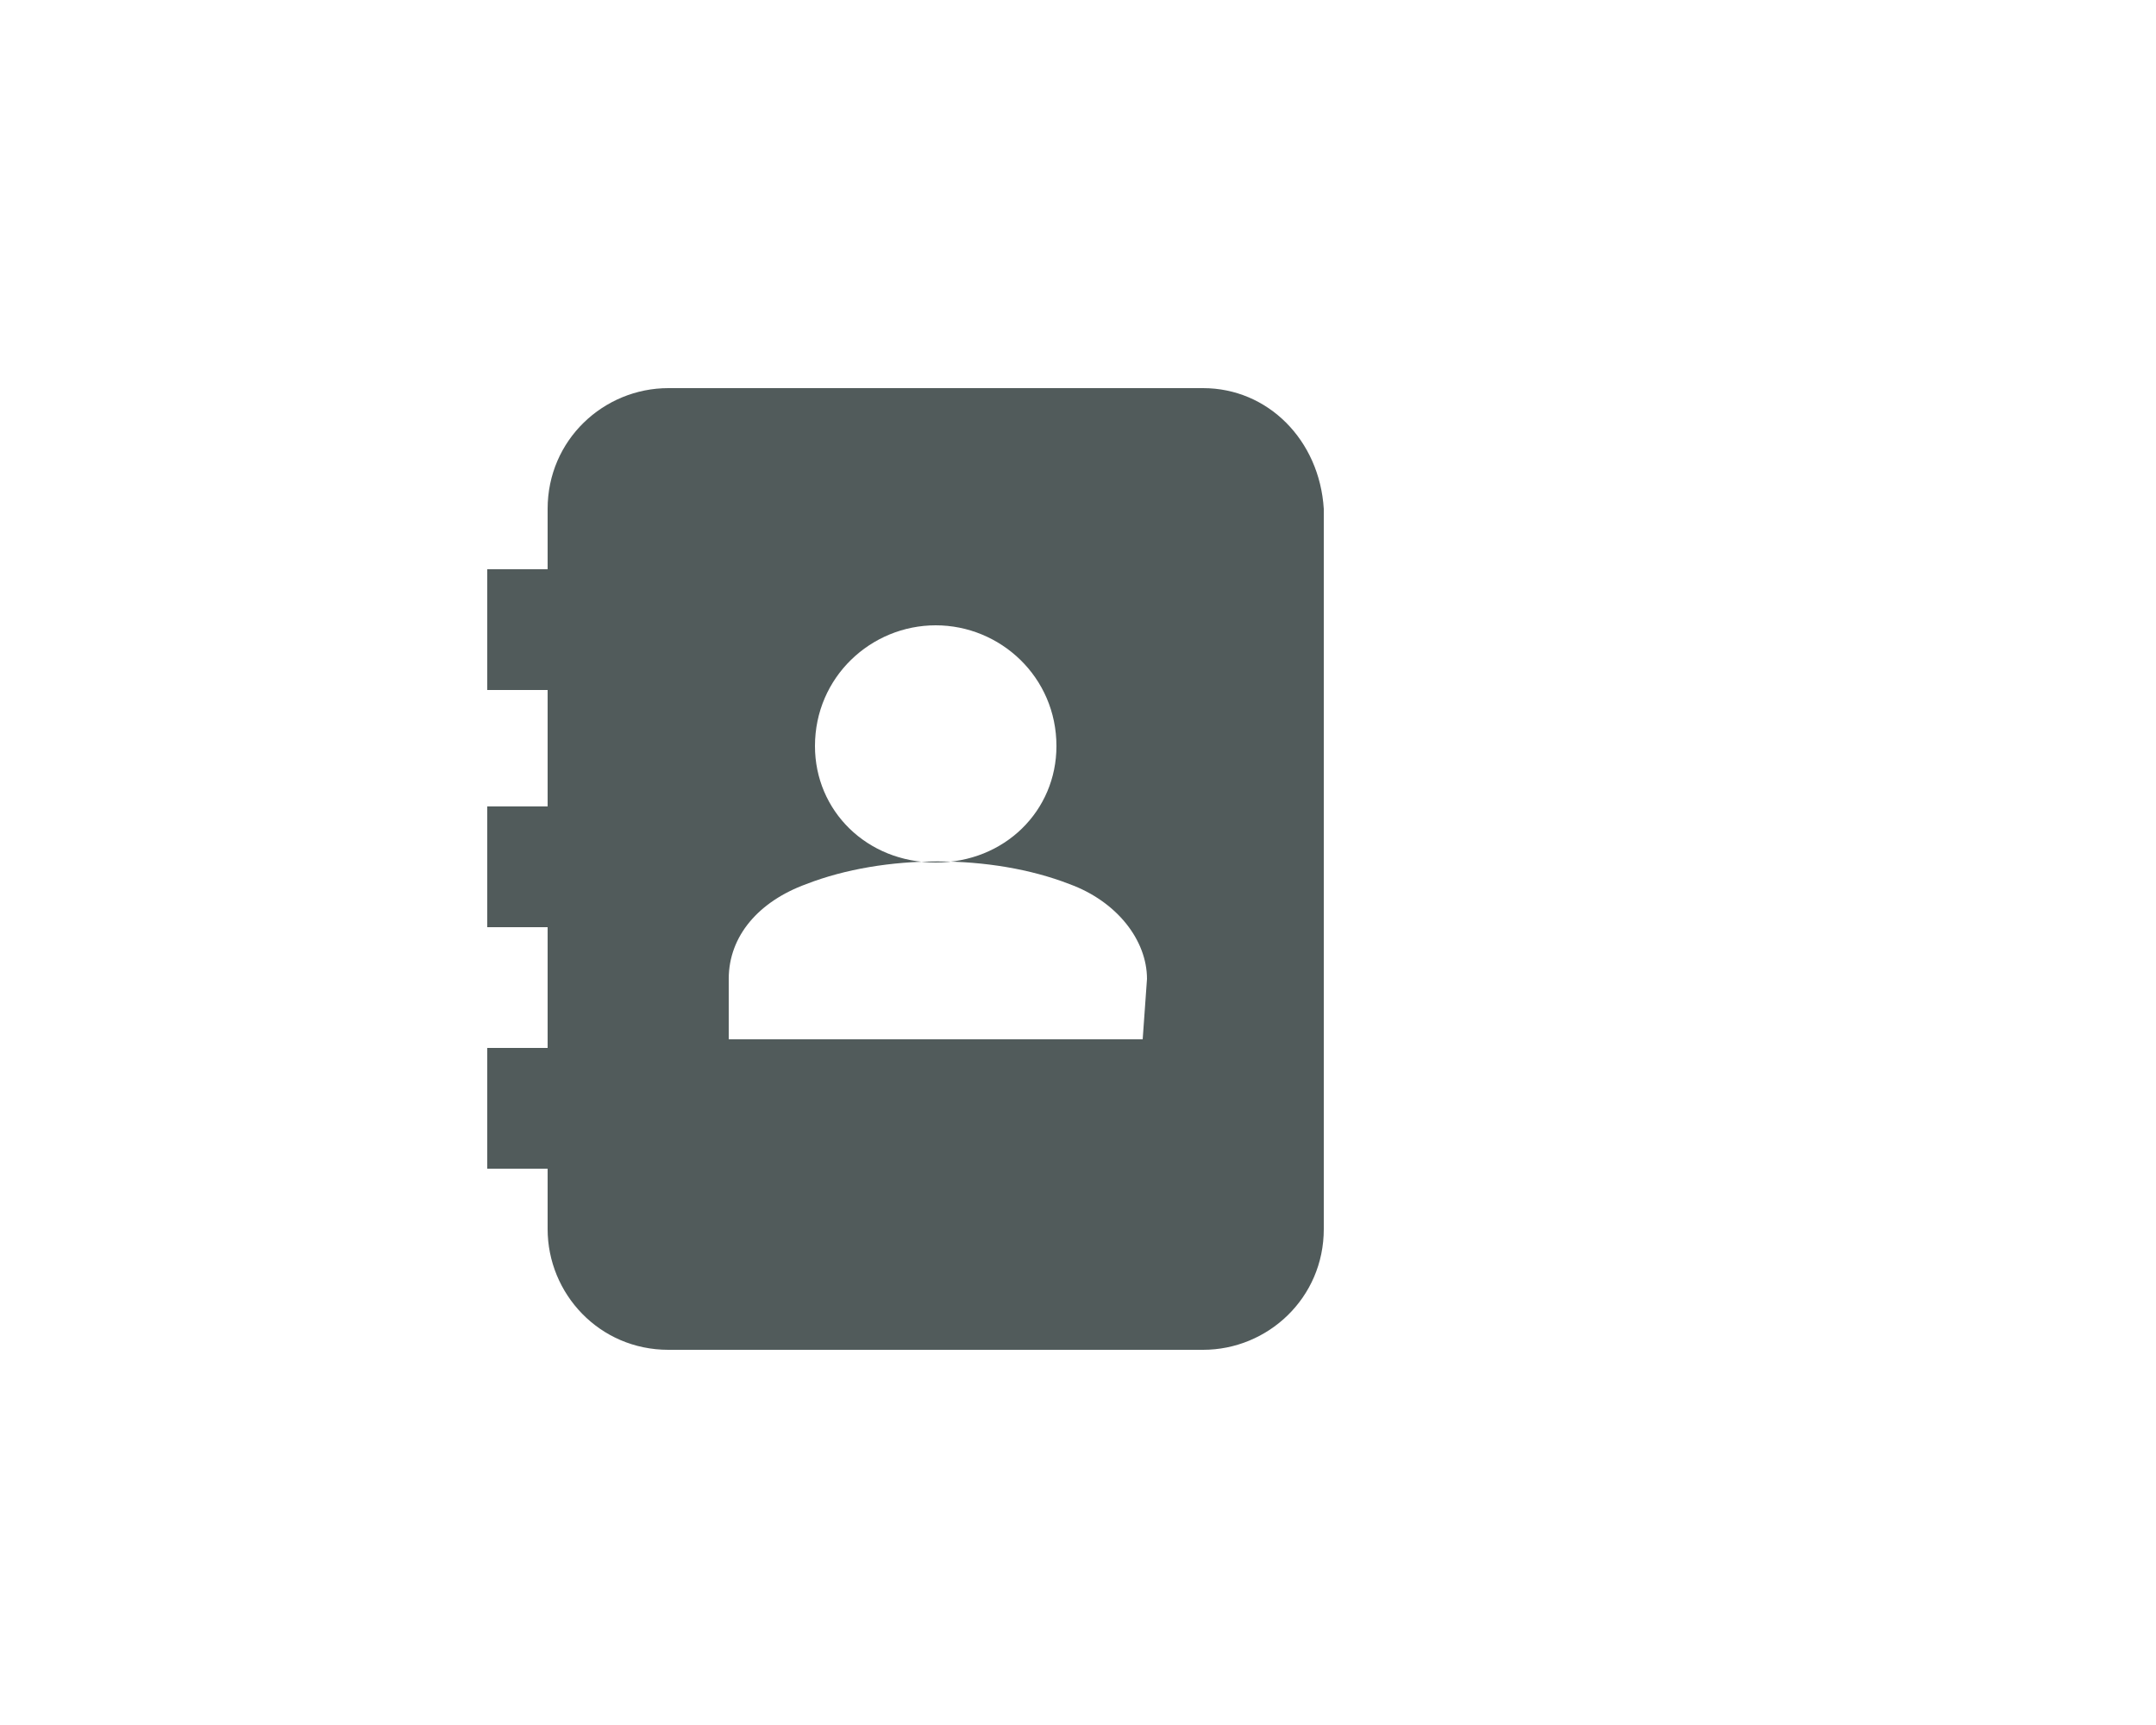 <?xml version="1.0" encoding="utf-8"?>
<!-- Generator: Adobe Illustrator 24.0.1, SVG Export Plug-In . SVG Version: 6.00 Build 0)  -->
<svg version="1.1" id="Layer_1" xmlns="http://www.w3.org/2000/svg" xmlns:xlink="http://www.w3.org/1999/xlink" x="0px" y="0px"
	 width="50px" height="40px" viewBox="0 0 50 40" style="enable-background:new 0 0 50 40;" xml:space="preserve">
<style type="text/css">
	.st0{fill:#515B5B;}
</style>
<g id="Layer_1_1_">
	<g id="Address-Book_1_">
		<path class="st0" d="M27.9,9H15.5c-1.5,0-2.8,1.2-2.8,2.8v1.4h-1.4V16h1.4v2.7h-1.4v2.8h1.4v2.8h-1.4v2.8h1.4v1.4
			c0,1.5,1.2,2.8,2.8,2.8h12.4c1.5,0,2.8-1.2,2.8-2.8V11.8C30.6,10.2,29.4,9,27.9,9L27.9,9z M21.7,14.5c1.5,0,2.8,1.2,2.8,2.8
			c0,1.5-1.2,2.7-2.8,2.7s-2.8-1.2-2.8-2.7C18.9,15.7,20.2,14.5,21.7,14.5z M26.5,24.1h-9.6v-1.4c0-1,0.7-1.8,1.8-2.2
			c1.8-0.7,4.3-0.7,6.1,0c1.1,0.4,1.8,1.3,1.8,2.2L26.5,24.1L26.5,24.1z"/>
	</g>
</g>
<g id="Layer_2_1_">
</g>
</svg>
